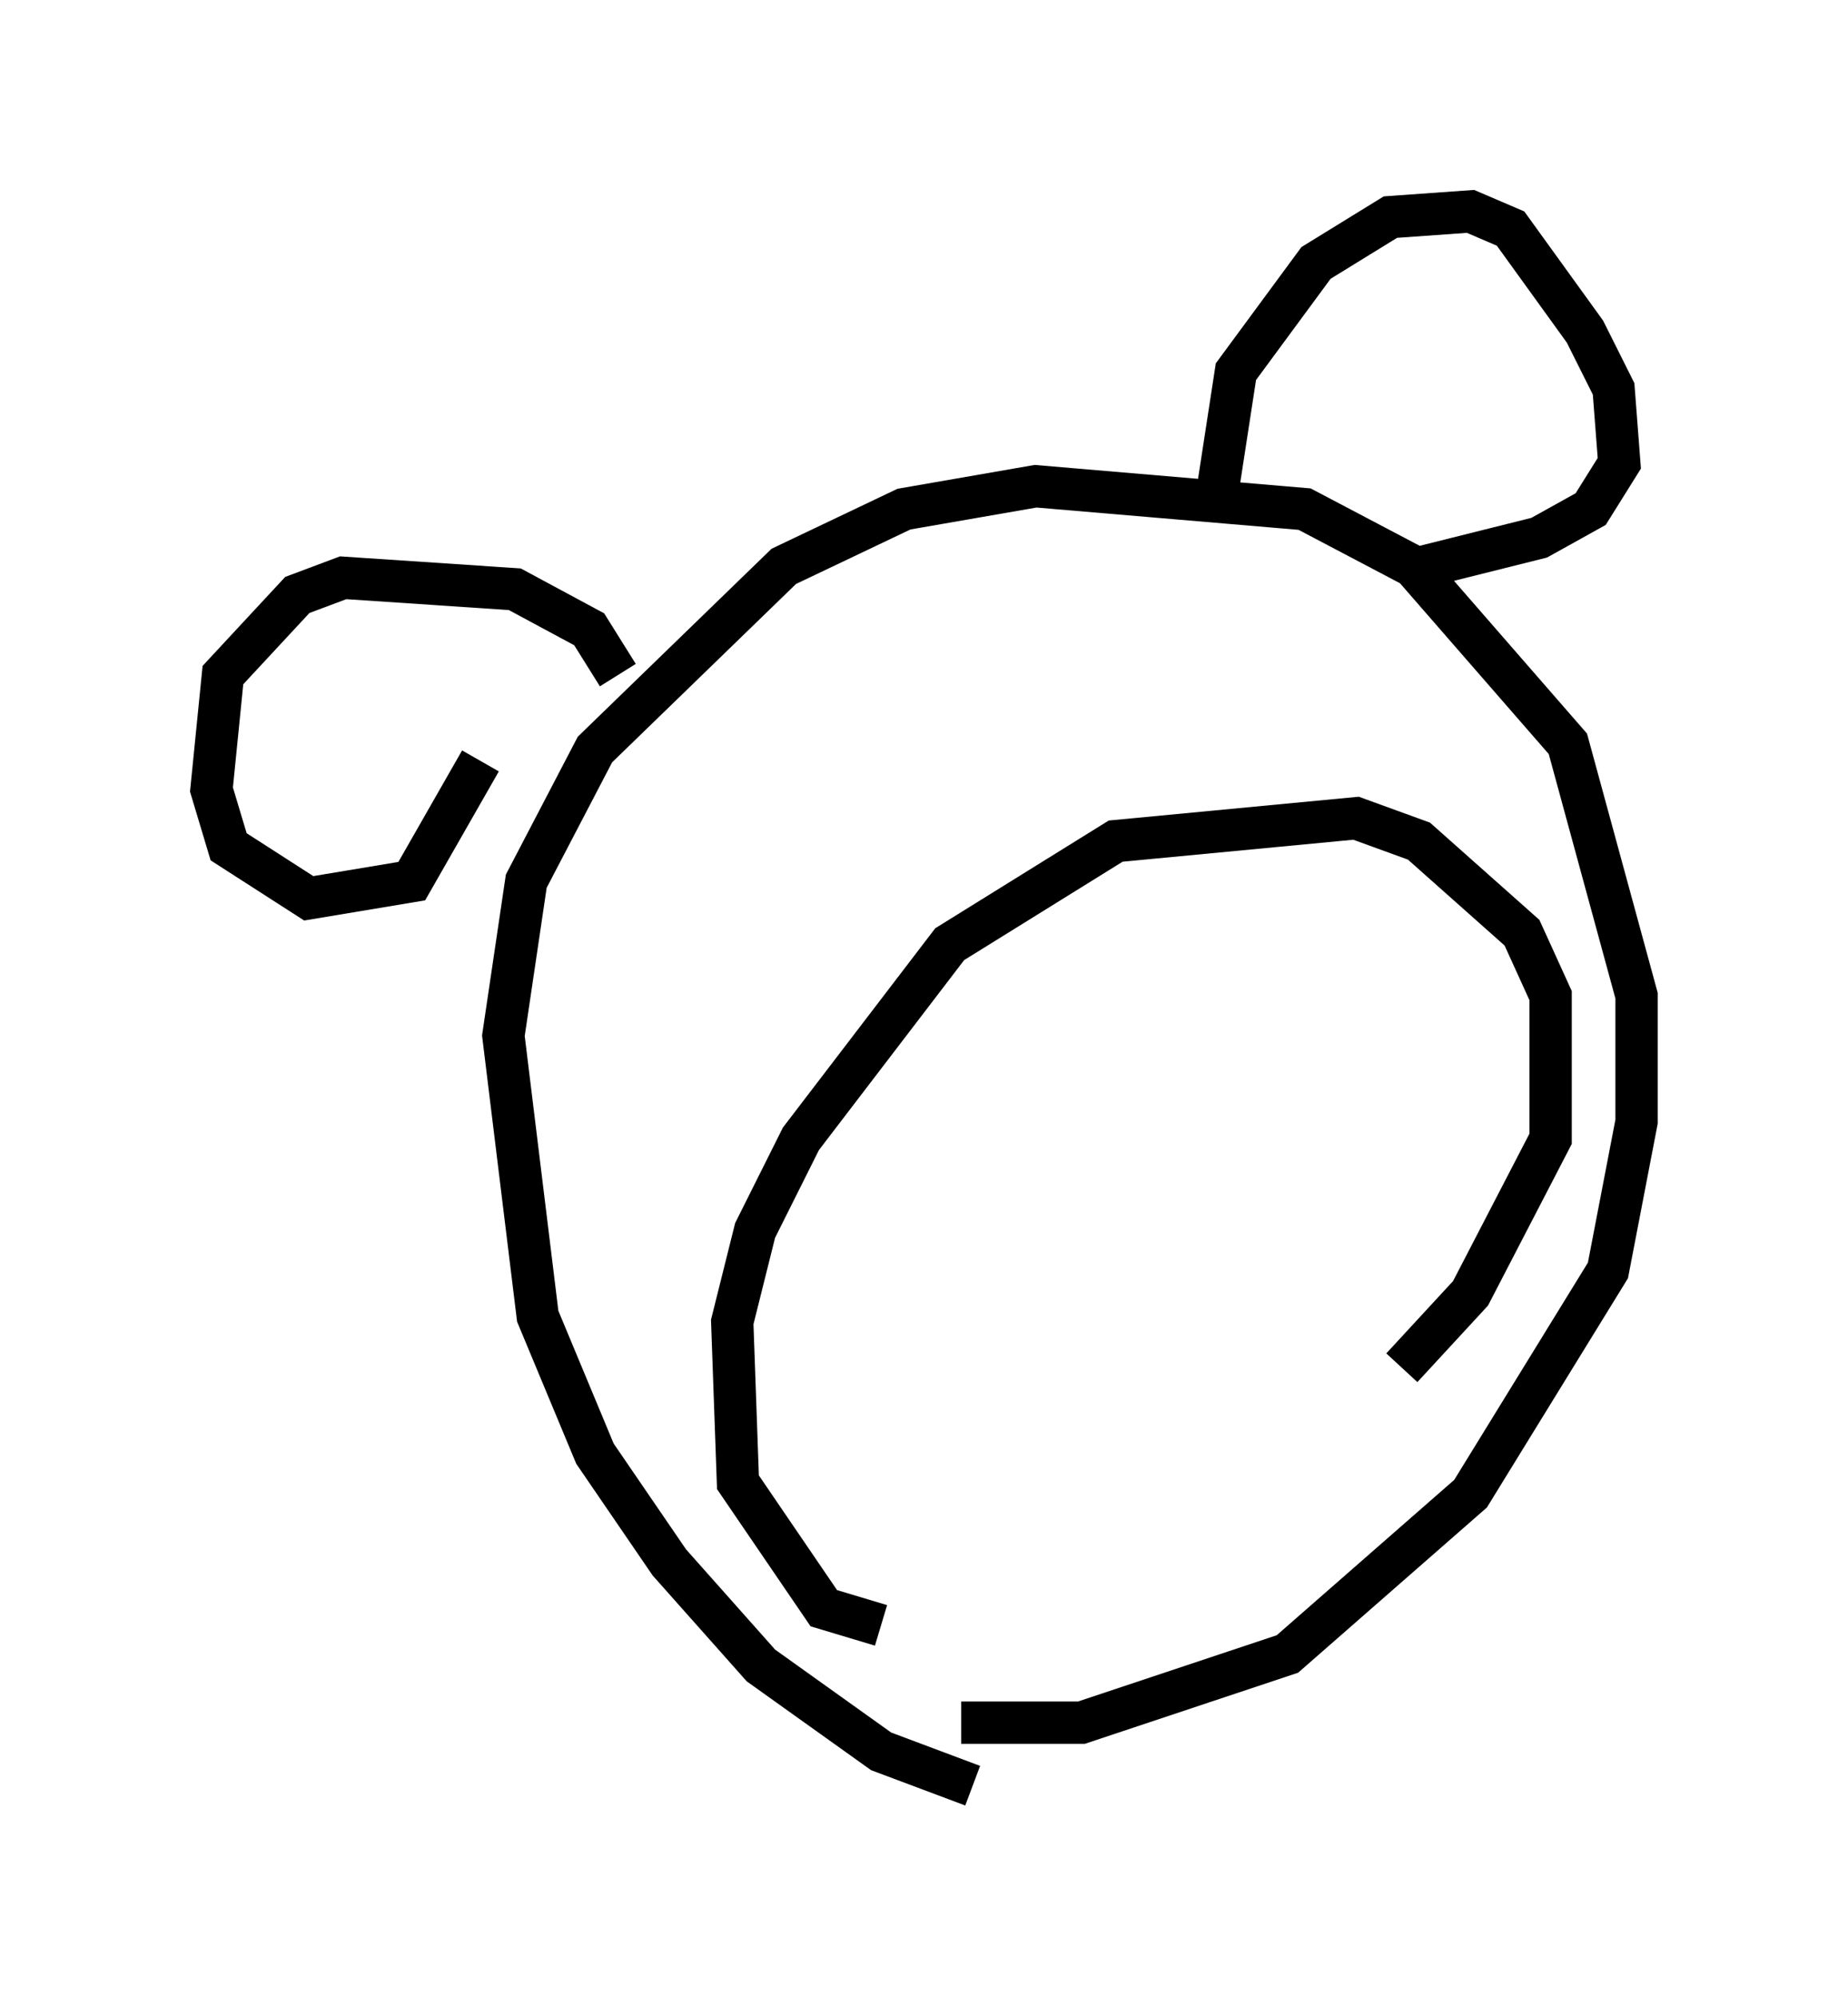 <?xml version="1.0" encoding="utf-8" ?>
<svg baseProfile="full" height="47.212" version="1.1" width="43.694" xmlns="http://www.w3.org/2000/svg" xmlns:ev="http://www.w3.org/2001/xml-events" xmlns:xlink="http://www.w3.org/1999/xlink"><defs /><rect fill="white" height="47.212" width="43.694" x="0" y="0" /><path d="M27.463, 42.212 m-4.465, 0.0 l-2.165, -0.812 -2.842, -2.03 l-2.165, -2.436 -1.759, -2.571 l-1.353, -3.248 -0.812, -6.631 l0.541, -3.654 1.624, -3.112 l4.465, -4.33 2.842, -1.353 l3.112, -0.541 6.36, 0.541 l2.571, 1.353 3.654, 4.195 l1.624, 5.954 0.0, 2.977 l-0.677, 3.518 -3.248, 5.277 l-4.33, 3.789 -4.871, 1.624 l-2.842, 0.0 m-8.119, -24.763 l-0.677, -1.083 -1.759, -0.947 l-4.059, -0.271 -1.083, 0.406 l-1.759, 1.894 -0.271, 2.706 l0.406, 1.353 1.894, 1.218 l2.436, -0.406 1.624, -2.842 m17.321, -5.683 l0.541, -3.518 1.894, -2.571 l1.759, -1.083 1.894, -0.135 l0.947, 0.406 1.759, 2.436 l0.677, 1.353 0.135, 1.759 l-0.677, 1.083 -1.218, 0.677 l-2.706, 0.677 m-12.855, 25.034 l-1.353, -0.406 -2.03, -2.977 l-0.135, -3.789 0.541, -2.165 l1.083, -2.165 3.518, -4.601 l3.924, -2.436 5.683, -0.541 l1.488, 0.541 2.436, 2.165 l0.677, 1.488 0.0, 3.383 l-1.894, 3.654 -1.624, 1.759 " fill="none" stroke="black" stroke-width="1" /></svg>